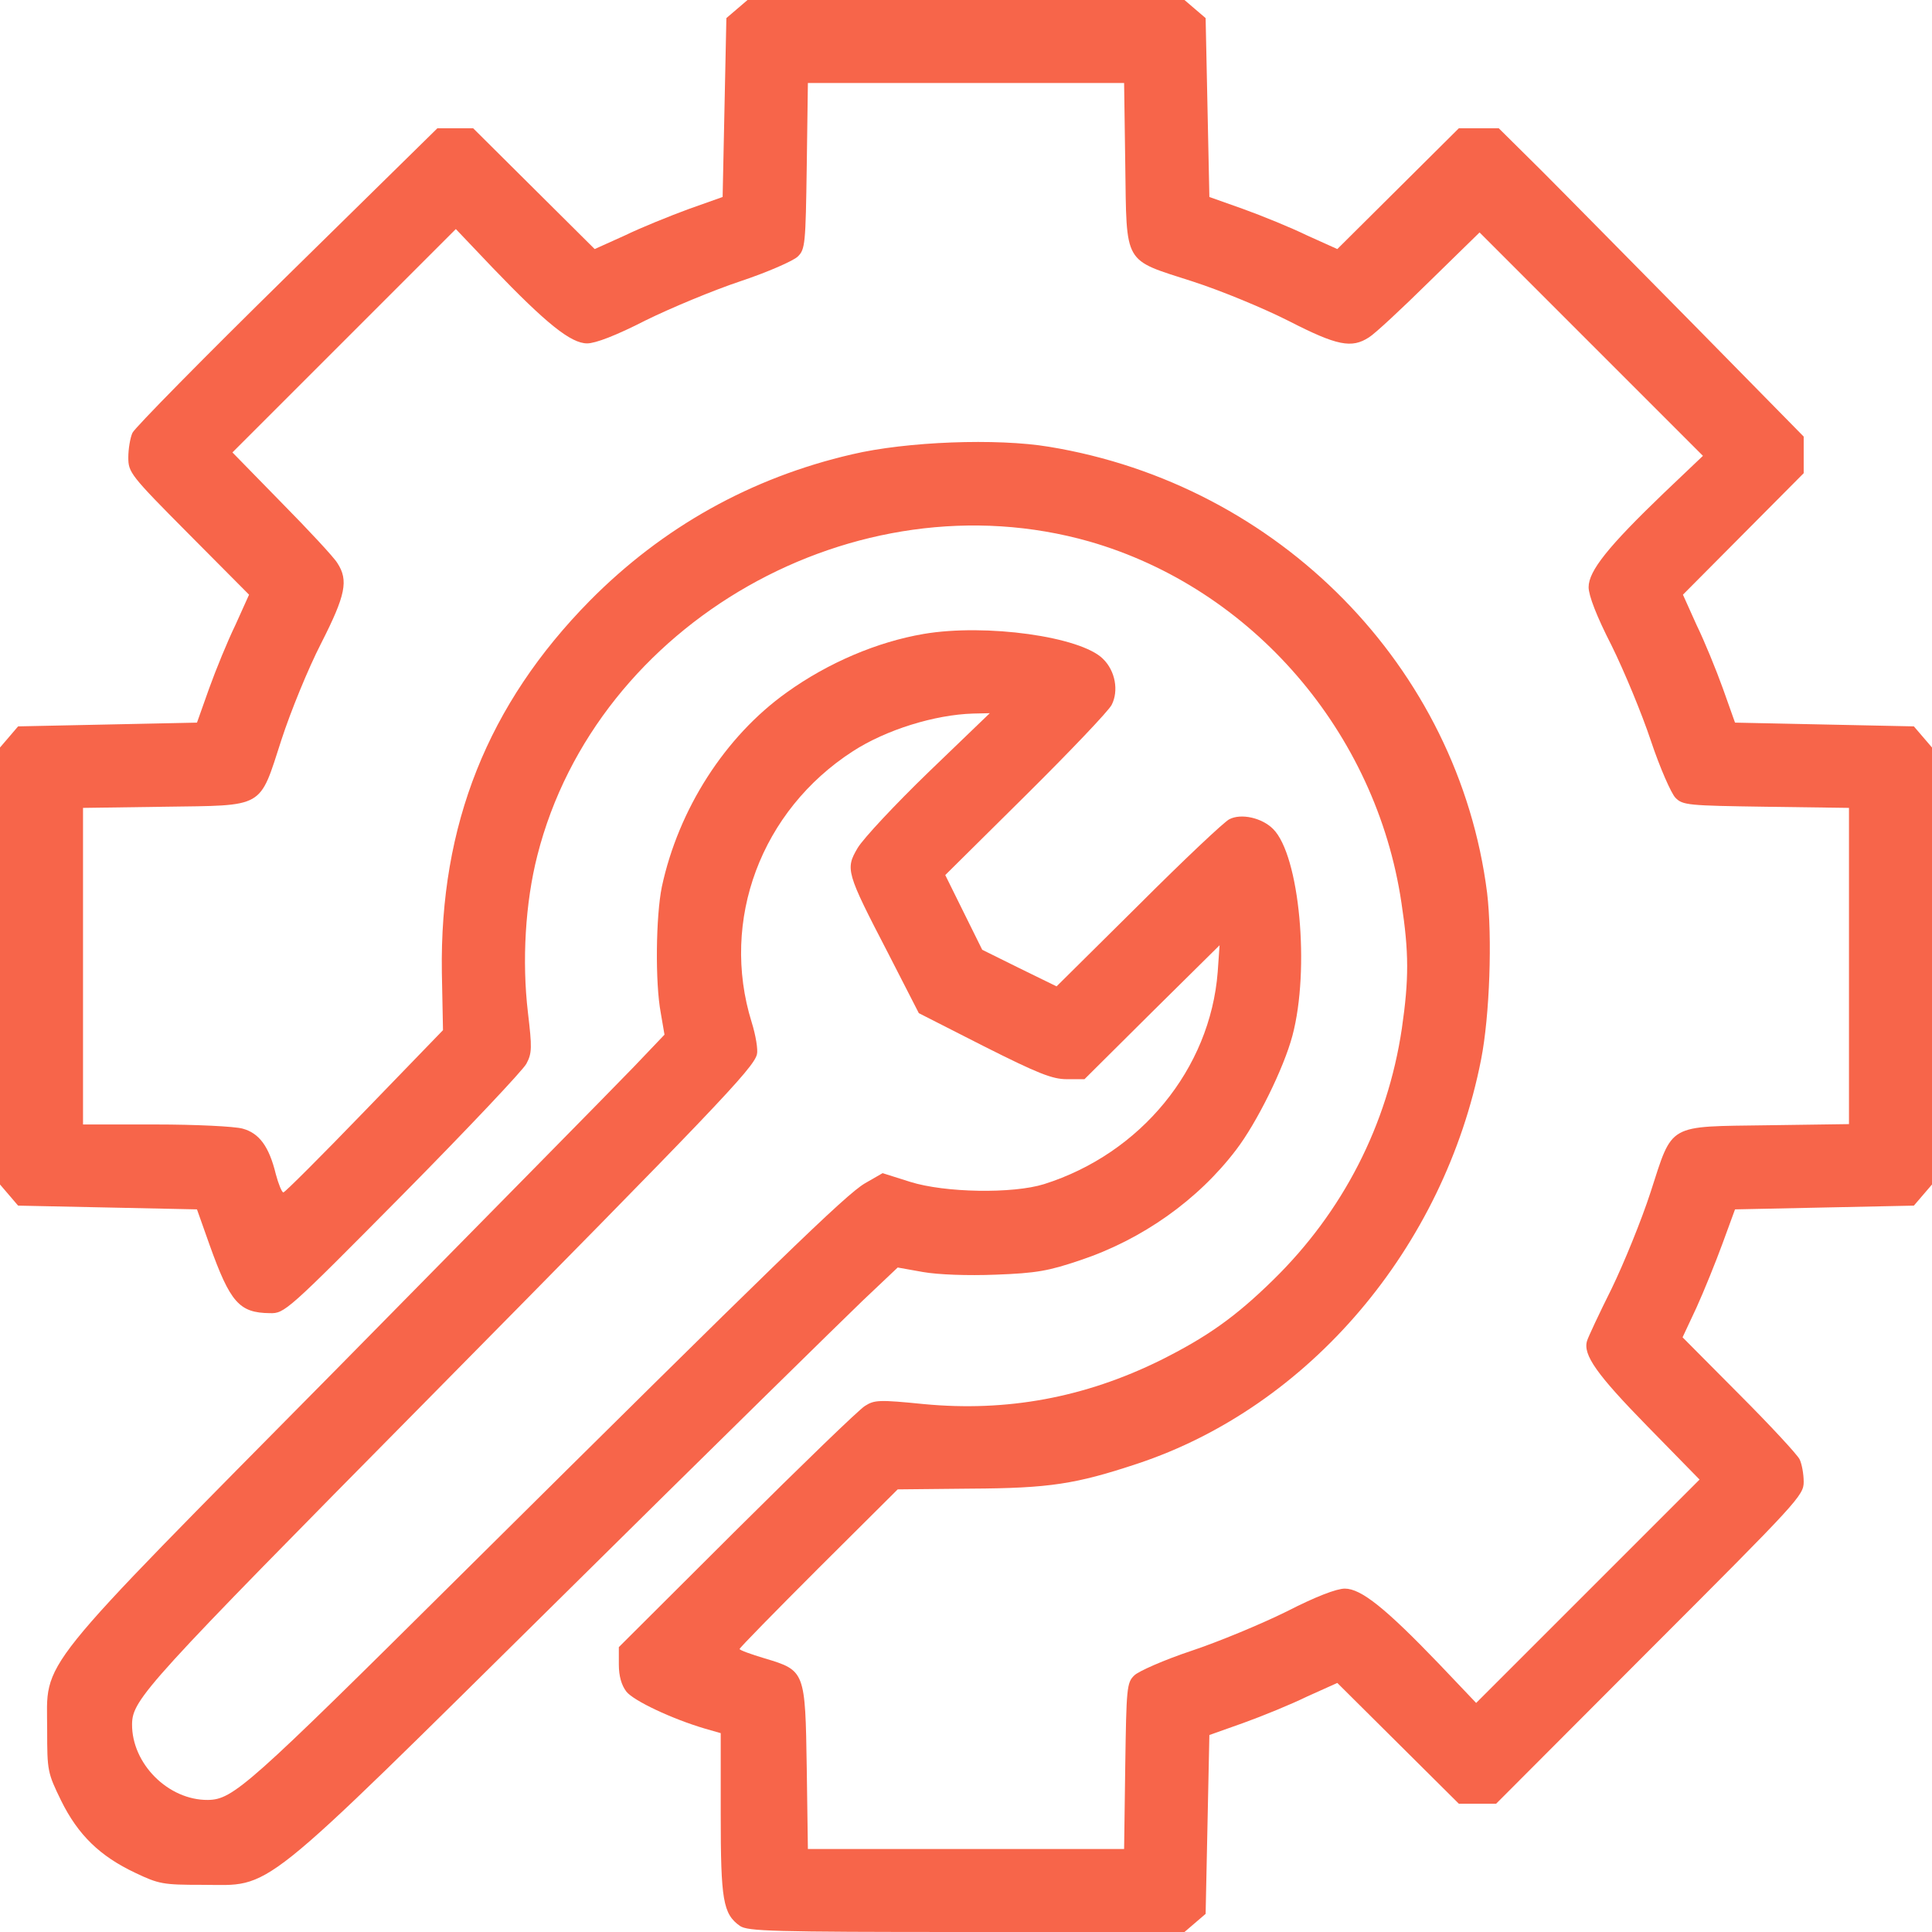 <svg width="68" height="68" viewBox="0 0 68 68" fill="none" xmlns="http://www.w3.org/2000/svg">
<path d="M25.938 0.319L25.566 0.637L25.5 3.785L25.434 6.933L24.238 7.358C23.587 7.597 22.565 8.009 21.994 8.287L20.931 8.766L18.793 6.641L16.655 4.516H16.017H15.393L10.094 9.722C7.185 12.577 4.741 15.061 4.662 15.234C4.582 15.406 4.516 15.805 4.516 16.097C4.516 16.628 4.582 16.721 6.641 18.793L8.766 20.931L8.287 21.994C8.009 22.565 7.597 23.574 7.358 24.238L6.933 25.434L3.785 25.5L0.637 25.566L0.319 25.938L0 26.31V34V41.69L0.319 42.062L0.637 42.434L3.785 42.5L6.933 42.566L7.371 43.802C8.102 45.847 8.42 46.206 9.496 46.219C10.014 46.232 10.094 46.166 14.171 42.048C16.456 39.737 18.408 37.666 18.527 37.44C18.727 37.068 18.727 36.869 18.581 35.634C18.368 33.827 18.488 31.769 18.913 30.109C20.998 21.901 30.122 16.721 38.343 19.059C44.067 20.706 48.437 25.766 49.327 31.782C49.592 33.522 49.592 34.465 49.34 36.205C48.835 39.591 47.268 42.646 44.811 45.05C43.483 46.352 42.487 47.056 40.84 47.879C38.17 49.194 35.434 49.698 32.513 49.419C30.932 49.26 30.773 49.273 30.441 49.486C30.241 49.605 28.209 51.571 25.925 53.842L21.781 57.973V58.584C21.781 58.995 21.874 59.314 22.047 59.54C22.299 59.859 23.641 60.496 24.809 60.841L25.367 61.001V63.843C25.367 66.884 25.447 67.362 26.044 67.787C26.323 67.973 27.147 68 34.027 68H41.69L42.062 67.681L42.434 67.362L42.5 64.215L42.566 61.067L43.762 60.642C44.426 60.403 45.435 59.991 46.006 59.712L47.069 59.234L49.207 61.359L51.345 63.484H52.009H52.66L58.066 58.066C63.298 52.833 63.484 52.634 63.484 52.156C63.484 51.877 63.418 51.518 63.338 51.359C63.259 51.199 62.302 50.163 61.213 49.074L59.221 47.069L59.712 46.02C59.978 45.435 60.39 44.413 60.629 43.762L61.067 42.566L64.215 42.5L67.362 42.434L67.681 42.062L68 41.69V34V26.31L67.681 25.938L67.362 25.566L64.215 25.5L61.067 25.434L60.642 24.238C60.403 23.574 59.991 22.565 59.712 21.994L59.234 20.931L61.359 18.793L63.484 16.655V16.004V15.366L59.62 11.435C57.481 9.27 55.077 6.827 54.254 6.003L52.753 4.516H52.049H51.345L49.207 6.641L47.069 8.766L46.006 8.287C45.435 8.009 44.426 7.597 43.762 7.358L42.566 6.933L42.5 3.785L42.434 0.637L42.062 0.319L41.69 0H34H26.31L25.938 0.319ZM39.605 5.764C39.658 9.363 39.512 9.111 41.982 9.908C43.005 10.24 44.479 10.851 45.369 11.302C47.056 12.166 47.573 12.272 48.184 11.873C48.384 11.754 49.34 10.864 50.309 9.908L52.076 8.181L56.007 12.113L59.938 16.044L58.57 17.345C56.605 19.231 55.914 20.095 55.914 20.666C55.914 20.958 56.193 21.688 56.724 22.724C57.163 23.614 57.787 25.115 58.105 26.071C58.424 27.027 58.823 27.93 58.969 28.077C59.221 28.342 59.42 28.355 62.156 28.395L65.078 28.435V34V39.565L62.236 39.605C58.65 39.658 58.889 39.512 58.092 41.969C57.773 42.952 57.149 44.479 56.724 45.355C56.286 46.232 55.901 47.056 55.861 47.188C55.702 47.68 56.206 48.384 57.986 50.203L59.819 52.076L55.888 56.007L51.956 59.938L50.655 58.57C48.769 56.605 47.906 55.914 47.334 55.914C47.042 55.914 46.312 56.193 45.276 56.724C44.386 57.163 42.885 57.787 41.929 58.105C40.973 58.424 40.069 58.823 39.923 58.969C39.658 59.221 39.645 59.42 39.605 62.156L39.565 65.078H34H28.435L28.395 62.236C28.342 58.823 28.342 58.796 26.921 58.371C26.43 58.225 26.031 58.079 26.031 58.039C26.031 57.999 27.28 56.724 28.807 55.197L31.596 52.421L34.159 52.395C36.948 52.381 37.865 52.235 40.03 51.518C46.073 49.513 50.827 43.921 52.129 37.294C52.434 35.753 52.527 32.977 52.341 31.423C51.332 23.481 45.023 17.053 36.922 15.725C35.089 15.419 31.902 15.539 29.989 15.991C26.43 16.814 23.322 18.554 20.759 21.144C17.173 24.783 15.473 29.033 15.552 34.226L15.592 36.258L12.83 39.113C11.316 40.681 10.027 41.969 9.974 41.969C9.921 41.969 9.802 41.677 9.709 41.331C9.47 40.348 9.124 39.884 8.54 39.724C8.261 39.645 6.88 39.578 5.485 39.578H2.922V34.013V28.435L5.764 28.395C9.35 28.342 9.111 28.488 9.908 26.031C10.227 25.048 10.851 23.521 11.302 22.645C12.166 20.945 12.272 20.427 11.873 19.816C11.754 19.616 10.864 18.66 9.908 17.691L8.181 15.924L12.113 11.993L16.044 8.062L17.345 9.43C19.231 11.395 20.095 12.086 20.666 12.086C20.958 12.086 21.688 11.807 22.724 11.276C23.614 10.838 25.115 10.213 26.071 9.895C27.027 9.576 27.93 9.177 28.077 9.031C28.342 8.779 28.355 8.58 28.395 5.844L28.435 2.922H34H39.565L39.605 5.764Z" fill="#F7654A"/>
<path d="M32.513 22.312C30.879 22.591 29.152 23.322 27.691 24.371C25.513 25.925 23.88 28.488 23.295 31.211C23.083 32.247 23.056 34.584 23.256 35.647L23.388 36.417L22.299 37.559C21.688 38.197 17 42.952 11.887 48.145C1.036 59.128 1.66 58.344 1.66 60.895C1.66 62.329 1.673 62.395 2.152 63.378C2.749 64.587 3.52 65.331 4.755 65.915C5.591 66.313 5.737 66.34 7.105 66.34C9.642 66.34 8.885 66.951 19.776 56.193C24.916 51.106 29.684 46.431 30.361 45.781L31.596 44.612L32.486 44.771C33.017 44.864 34.053 44.904 35.049 44.864C36.484 44.811 36.909 44.731 38.011 44.359C40.202 43.629 42.168 42.234 43.509 40.468C44.24 39.512 45.183 37.599 45.488 36.457C46.112 34.12 45.741 30.109 44.811 29.179C44.413 28.78 43.682 28.621 43.27 28.834C43.098 28.913 41.663 30.268 40.083 31.848L37.188 34.717L35.886 34.08L34.571 33.429L33.92 32.114L33.27 30.799L36.098 27.997C37.652 26.456 39.02 25.022 39.127 24.809C39.379 24.318 39.259 23.614 38.821 23.189C38.038 22.405 34.704 21.941 32.513 22.312ZM32.685 27.173C31.503 28.316 30.387 29.511 30.188 29.843C29.75 30.587 29.777 30.693 31.251 33.535L32.34 35.66L34.638 36.829C36.537 37.785 37.041 37.984 37.546 37.984H38.17L40.548 35.62L42.925 33.27L42.859 34.212C42.593 37.626 40.149 40.601 36.749 41.677C35.647 42.022 33.256 41.982 32.034 41.597L31.065 41.291L30.441 41.65C29.763 42.048 27.373 44.373 16.177 55.476C8.726 62.873 8.208 63.338 7.318 63.352C5.923 63.365 4.635 62.077 4.648 60.682C4.662 59.806 5.14 59.288 15.048 49.26C25.168 39.007 26.523 37.599 26.642 37.108C26.682 36.948 26.602 36.444 26.456 35.979C25.341 32.393 26.788 28.528 30.016 26.443C31.184 25.686 32.898 25.155 34.252 25.115L34.837 25.102L32.685 27.173Z" fill="#F7654A"/>
</svg>
